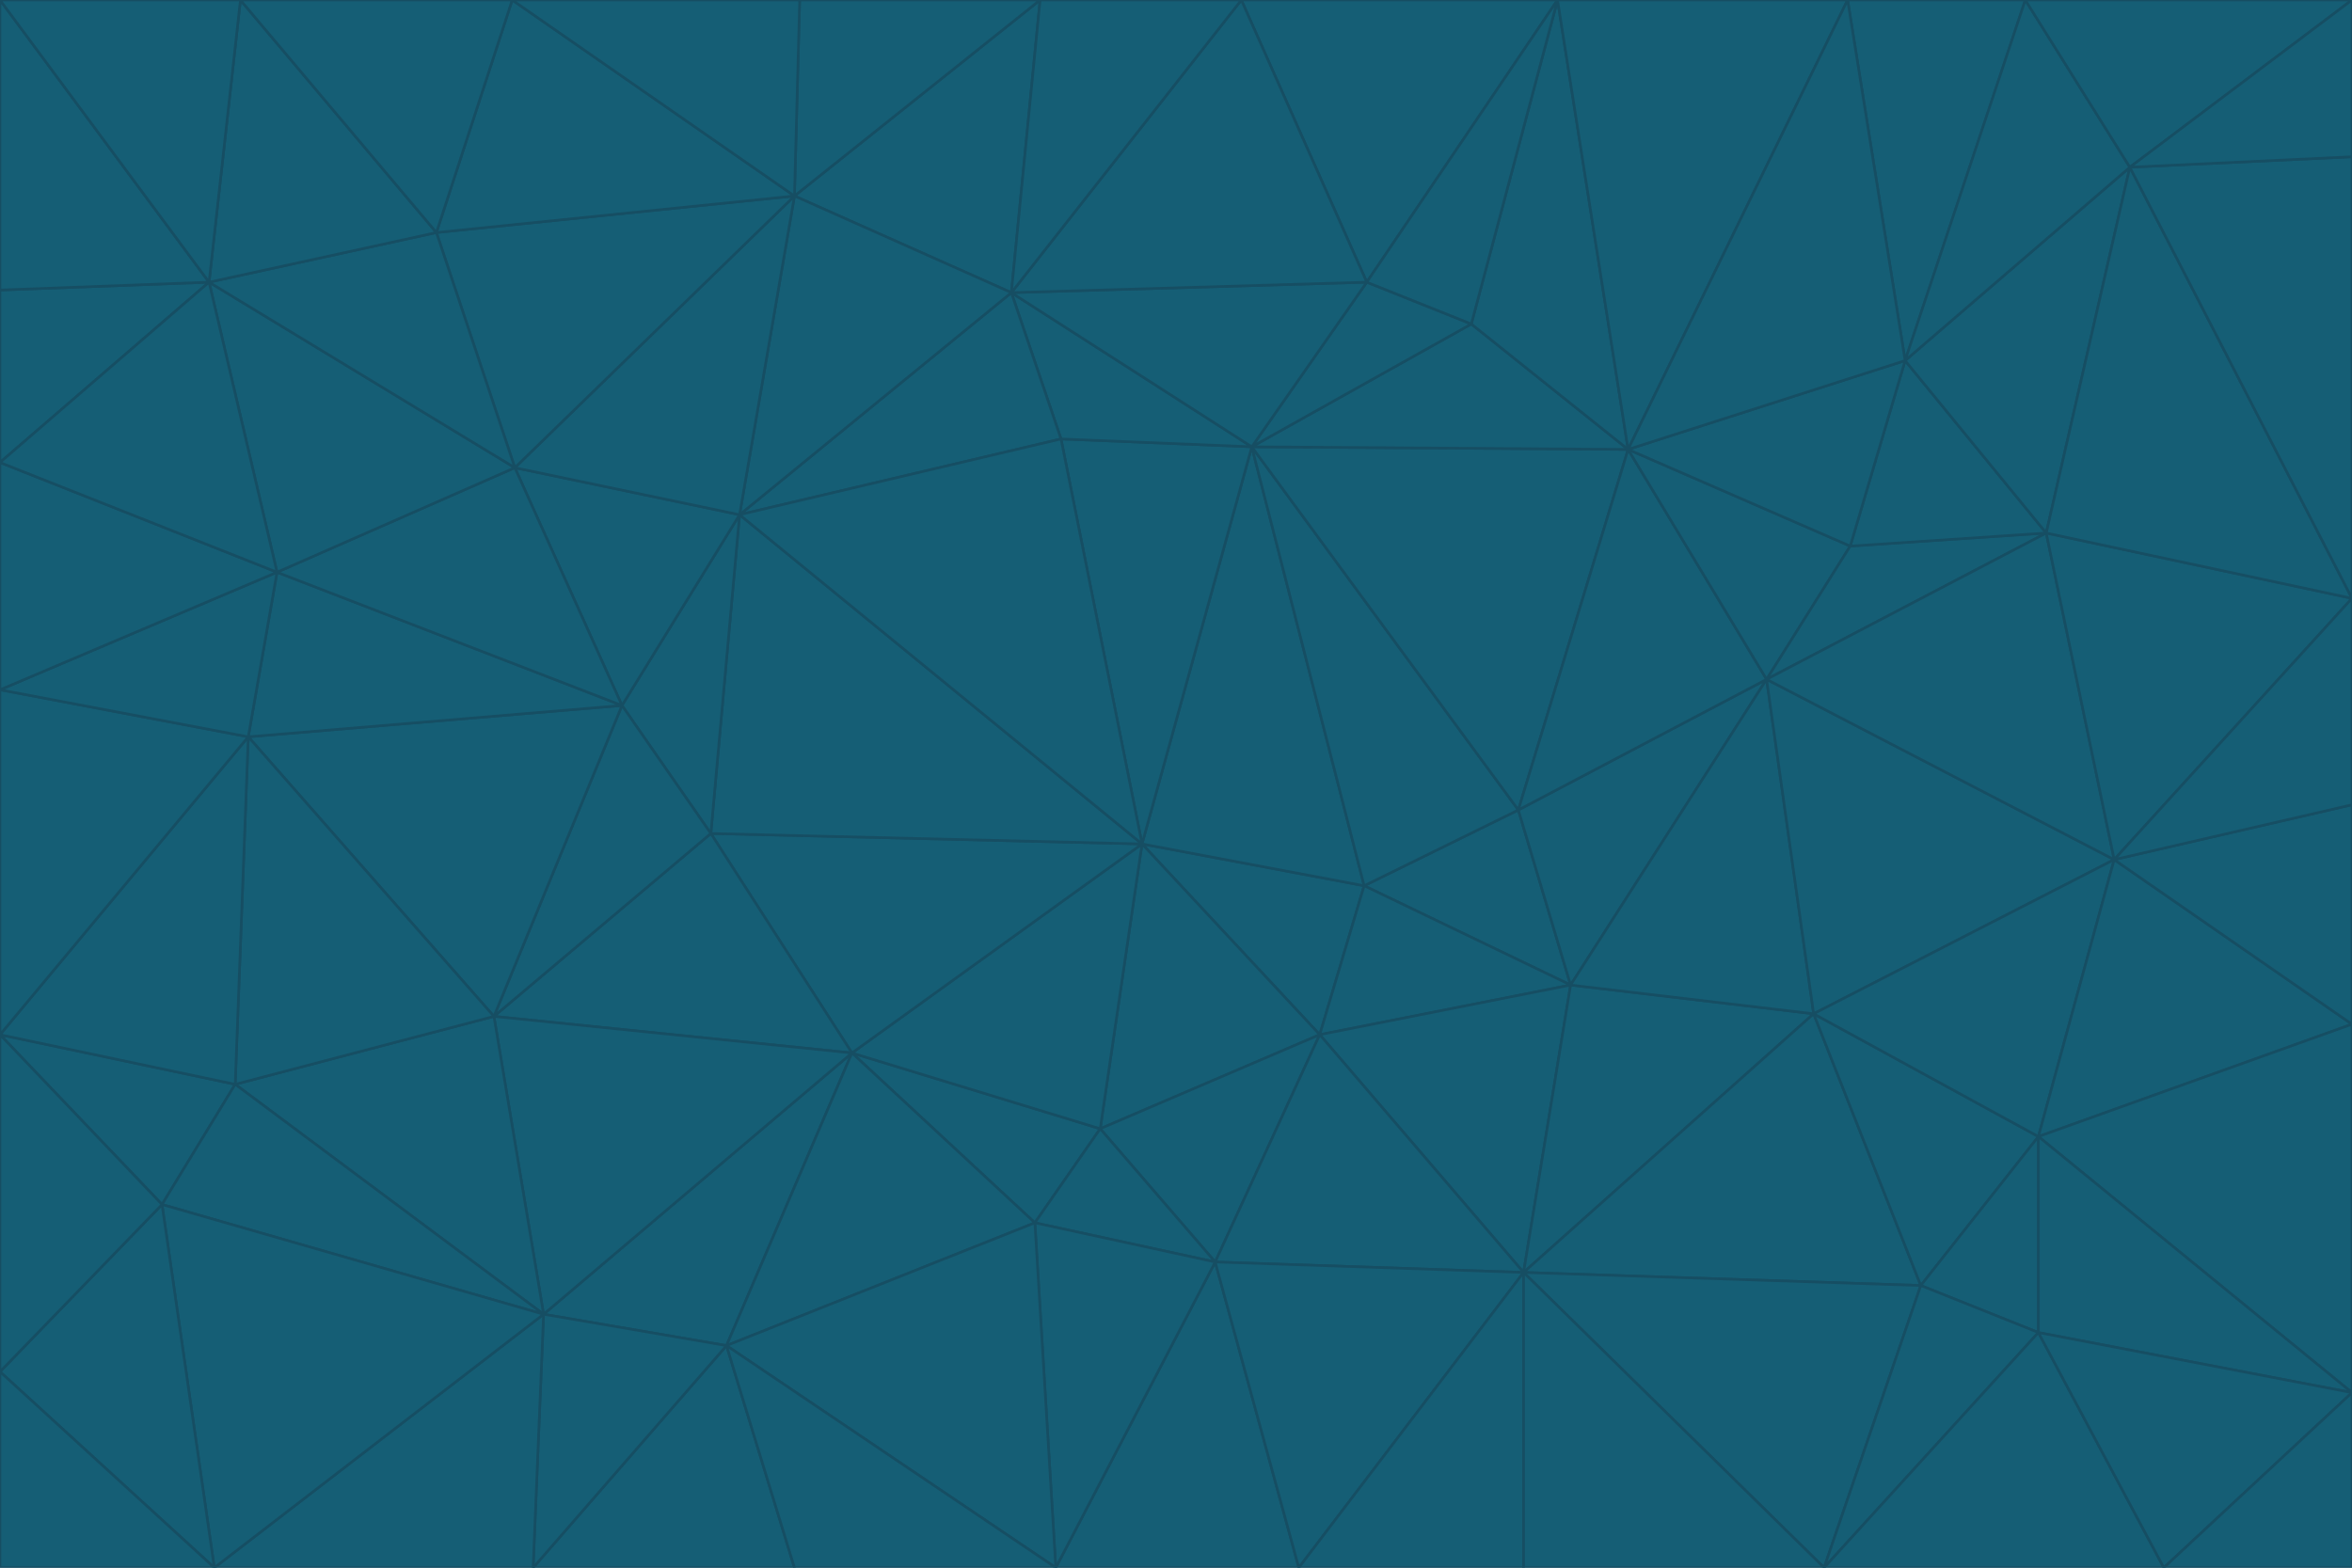 <svg id="visual" viewBox="0 0 900 600" width="900" height="600" xmlns="http://www.w3.org/2000/svg" xmlns:xlink="http://www.w3.org/1999/xlink" version="1.1"><g stroke-width="1" stroke-linejoin="bevel"><path d="M437 323L505 396L522 339Z" fill="#155e75" stroke="#164e63"></path><path d="M437 323L421 432L505 396Z" fill="#155e75" stroke="#164e63"></path><path d="M601 377L581 310L522 339Z" fill="#155e75" stroke="#164e63"></path><path d="M522 339L479 171L437 323Z" fill="#155e75" stroke="#164e63"></path><path d="M421 432L465 483L505 396Z" fill="#155e75" stroke="#164e63"></path><path d="M505 396L601 377L522 339Z" fill="#155e75" stroke="#164e63"></path><path d="M583 487L601 377L505 396Z" fill="#155e75" stroke="#164e63"></path><path d="M326 403L396 468L421 432Z" fill="#155e75" stroke="#164e63"></path><path d="M421 432L396 468L465 483Z" fill="#155e75" stroke="#164e63"></path><path d="M437 323L326 403L421 432Z" fill="#155e75" stroke="#164e63"></path><path d="M465 483L583 487L505 396Z" fill="#155e75" stroke="#164e63"></path><path d="M581 310L479 171L522 339Z" fill="#155e75" stroke="#164e63"></path><path d="M437 323L272 319L326 403Z" fill="#155e75" stroke="#164e63"></path><path d="M479 171L406 168L437 323Z" fill="#155e75" stroke="#164e63"></path><path d="M283 197L272 319L437 323Z" fill="#155e75" stroke="#164e63"></path><path d="M583 487L694 388L601 377Z" fill="#155e75" stroke="#164e63"></path><path d="M601 377L676 260L581 310Z" fill="#155e75" stroke="#164e63"></path><path d="M581 310L623 172L479 171Z" fill="#155e75" stroke="#164e63"></path><path d="M694 388L676 260L601 377Z" fill="#155e75" stroke="#164e63"></path><path d="M676 260L623 172L581 310Z" fill="#155e75" stroke="#164e63"></path><path d="M479 171L387 112L406 168Z" fill="#155e75" stroke="#164e63"></path><path d="M404 600L497 600L465 483Z" fill="#155e75" stroke="#164e63"></path><path d="M465 483L497 600L583 487Z" fill="#155e75" stroke="#164e63"></path><path d="M583 487L735 492L694 388Z" fill="#155e75" stroke="#164e63"></path><path d="M404 600L465 483L396 468Z" fill="#155e75" stroke="#164e63"></path><path d="M623 172L563 124L479 171Z" fill="#155e75" stroke="#164e63"></path><path d="M387 112L283 197L406 168Z" fill="#155e75" stroke="#164e63"></path><path d="M406 168L283 197L437 323Z" fill="#155e75" stroke="#164e63"></path><path d="M283 197L238 270L272 319Z" fill="#155e75" stroke="#164e63"></path><path d="M208 503L278 515L326 403Z" fill="#155e75" stroke="#164e63"></path><path d="M563 124L523 108L479 171Z" fill="#155e75" stroke="#164e63"></path><path d="M189 389L326 403L272 319Z" fill="#155e75" stroke="#164e63"></path><path d="M326 403L278 515L396 468Z" fill="#155e75" stroke="#164e63"></path><path d="M278 515L404 600L396 468Z" fill="#155e75" stroke="#164e63"></path><path d="M523 108L387 112L479 171Z" fill="#155e75" stroke="#164e63"></path><path d="M497 600L583 600L583 487Z" fill="#155e75" stroke="#164e63"></path><path d="M676 260L708 209L623 172Z" fill="#155e75" stroke="#164e63"></path><path d="M623 172L596 0L563 124Z" fill="#155e75" stroke="#164e63"></path><path d="M783 204L708 209L676 260Z" fill="#155e75" stroke="#164e63"></path><path d="M238 270L189 389L272 319Z" fill="#155e75" stroke="#164e63"></path><path d="M698 600L735 492L583 487Z" fill="#155e75" stroke="#164e63"></path><path d="M694 388L809 329L676 260Z" fill="#155e75" stroke="#164e63"></path><path d="M204 600L304 600L278 515Z" fill="#155e75" stroke="#164e63"></path><path d="M278 515L304 600L404 600Z" fill="#155e75" stroke="#164e63"></path><path d="M189 389L208 503L326 403Z" fill="#155e75" stroke="#164e63"></path><path d="M735 492L780 435L694 388Z" fill="#155e75" stroke="#164e63"></path><path d="M398 0L304 75L387 112Z" fill="#155e75" stroke="#164e63"></path><path d="M387 112L304 75L283 197Z" fill="#155e75" stroke="#164e63"></path><path d="M283 197L197 179L238 270Z" fill="#155e75" stroke="#164e63"></path><path d="M238 270L95 282L189 389Z" fill="#155e75" stroke="#164e63"></path><path d="M304 75L197 179L283 197Z" fill="#155e75" stroke="#164e63"></path><path d="M583 600L698 600L583 487Z" fill="#155e75" stroke="#164e63"></path><path d="M735 492L780 510L780 435Z" fill="#155e75" stroke="#164e63"></path><path d="M783 204L729 138L708 209Z" fill="#155e75" stroke="#164e63"></path><path d="M708 209L729 138L623 172Z" fill="#155e75" stroke="#164e63"></path><path d="M596 0L475 0L523 108Z" fill="#155e75" stroke="#164e63"></path><path d="M523 108L475 0L387 112Z" fill="#155e75" stroke="#164e63"></path><path d="M780 435L809 329L694 388Z" fill="#155e75" stroke="#164e63"></path><path d="M698 600L780 510L735 492Z" fill="#155e75" stroke="#164e63"></path><path d="M780 435L900 392L809 329Z" fill="#155e75" stroke="#164e63"></path><path d="M809 329L783 204L676 260Z" fill="#155e75" stroke="#164e63"></path><path d="M596 0L523 108L563 124Z" fill="#155e75" stroke="#164e63"></path><path d="M475 0L398 0L387 112Z" fill="#155e75" stroke="#164e63"></path><path d="M208 503L204 600L278 515Z" fill="#155e75" stroke="#164e63"></path><path d="M82 600L204 600L208 503Z" fill="#155e75" stroke="#164e63"></path><path d="M707 0L596 0L623 172Z" fill="#155e75" stroke="#164e63"></path><path d="M106 219L95 282L238 270Z" fill="#155e75" stroke="#164e63"></path><path d="M189 389L90 415L208 503Z" fill="#155e75" stroke="#164e63"></path><path d="M95 282L90 415L189 389Z" fill="#155e75" stroke="#164e63"></path><path d="M197 179L106 219L238 270Z" fill="#155e75" stroke="#164e63"></path><path d="M80 108L106 219L197 179Z" fill="#155e75" stroke="#164e63"></path><path d="M167 89L197 179L304 75Z" fill="#155e75" stroke="#164e63"></path><path d="M398 0L306 0L304 75Z" fill="#155e75" stroke="#164e63"></path><path d="M196 0L167 89L304 75Z" fill="#155e75" stroke="#164e63"></path><path d="M775 0L707 0L729 138Z" fill="#155e75" stroke="#164e63"></path><path d="M729 138L707 0L623 172Z" fill="#155e75" stroke="#164e63"></path><path d="M0 396L62 461L90 415Z" fill="#155e75" stroke="#164e63"></path><path d="M90 415L62 461L208 503Z" fill="#155e75" stroke="#164e63"></path><path d="M0 396L90 415L95 282Z" fill="#155e75" stroke="#164e63"></path><path d="M900 533L900 392L780 435Z" fill="#155e75" stroke="#164e63"></path><path d="M809 329L900 229L783 204Z" fill="#155e75" stroke="#164e63"></path><path d="M783 204L815 64L729 138Z" fill="#155e75" stroke="#164e63"></path><path d="M900 533L780 435L780 510Z" fill="#155e75" stroke="#164e63"></path><path d="M900 392L900 308L809 329Z" fill="#155e75" stroke="#164e63"></path><path d="M698 600L828 600L780 510Z" fill="#155e75" stroke="#164e63"></path><path d="M900 308L900 229L809 329Z" fill="#155e75" stroke="#164e63"></path><path d="M900 229L815 64L783 204Z" fill="#155e75" stroke="#164e63"></path><path d="M306 0L196 0L304 75Z" fill="#155e75" stroke="#164e63"></path><path d="M167 89L80 108L197 179Z" fill="#155e75" stroke="#164e63"></path><path d="M828 600L900 533L780 510Z" fill="#155e75" stroke="#164e63"></path><path d="M62 461L82 600L208 503Z" fill="#155e75" stroke="#164e63"></path><path d="M815 64L775 0L729 138Z" fill="#155e75" stroke="#164e63"></path><path d="M92 0L80 108L167 89Z" fill="#155e75" stroke="#164e63"></path><path d="M0 264L0 396L95 282Z" fill="#155e75" stroke="#164e63"></path><path d="M0 264L95 282L106 219Z" fill="#155e75" stroke="#164e63"></path><path d="M62 461L0 525L82 600Z" fill="#155e75" stroke="#164e63"></path><path d="M0 177L0 264L106 219Z" fill="#155e75" stroke="#164e63"></path><path d="M828 600L900 600L900 533Z" fill="#155e75" stroke="#164e63"></path><path d="M0 396L0 525L62 461Z" fill="#155e75" stroke="#164e63"></path><path d="M0 111L0 177L80 108Z" fill="#155e75" stroke="#164e63"></path><path d="M80 108L0 177L106 219Z" fill="#155e75" stroke="#164e63"></path><path d="M900 229L900 60L815 64Z" fill="#155e75" stroke="#164e63"></path><path d="M815 64L900 0L775 0Z" fill="#155e75" stroke="#164e63"></path><path d="M196 0L92 0L167 89Z" fill="#155e75" stroke="#164e63"></path><path d="M0 525L0 600L82 600Z" fill="#155e75" stroke="#164e63"></path><path d="M0 0L0 111L80 108Z" fill="#155e75" stroke="#164e63"></path><path d="M900 60L900 0L815 64Z" fill="#155e75" stroke="#164e63"></path><path d="M92 0L0 0L80 108Z" fill="#155e75" stroke="#164e63"></path></g></svg>